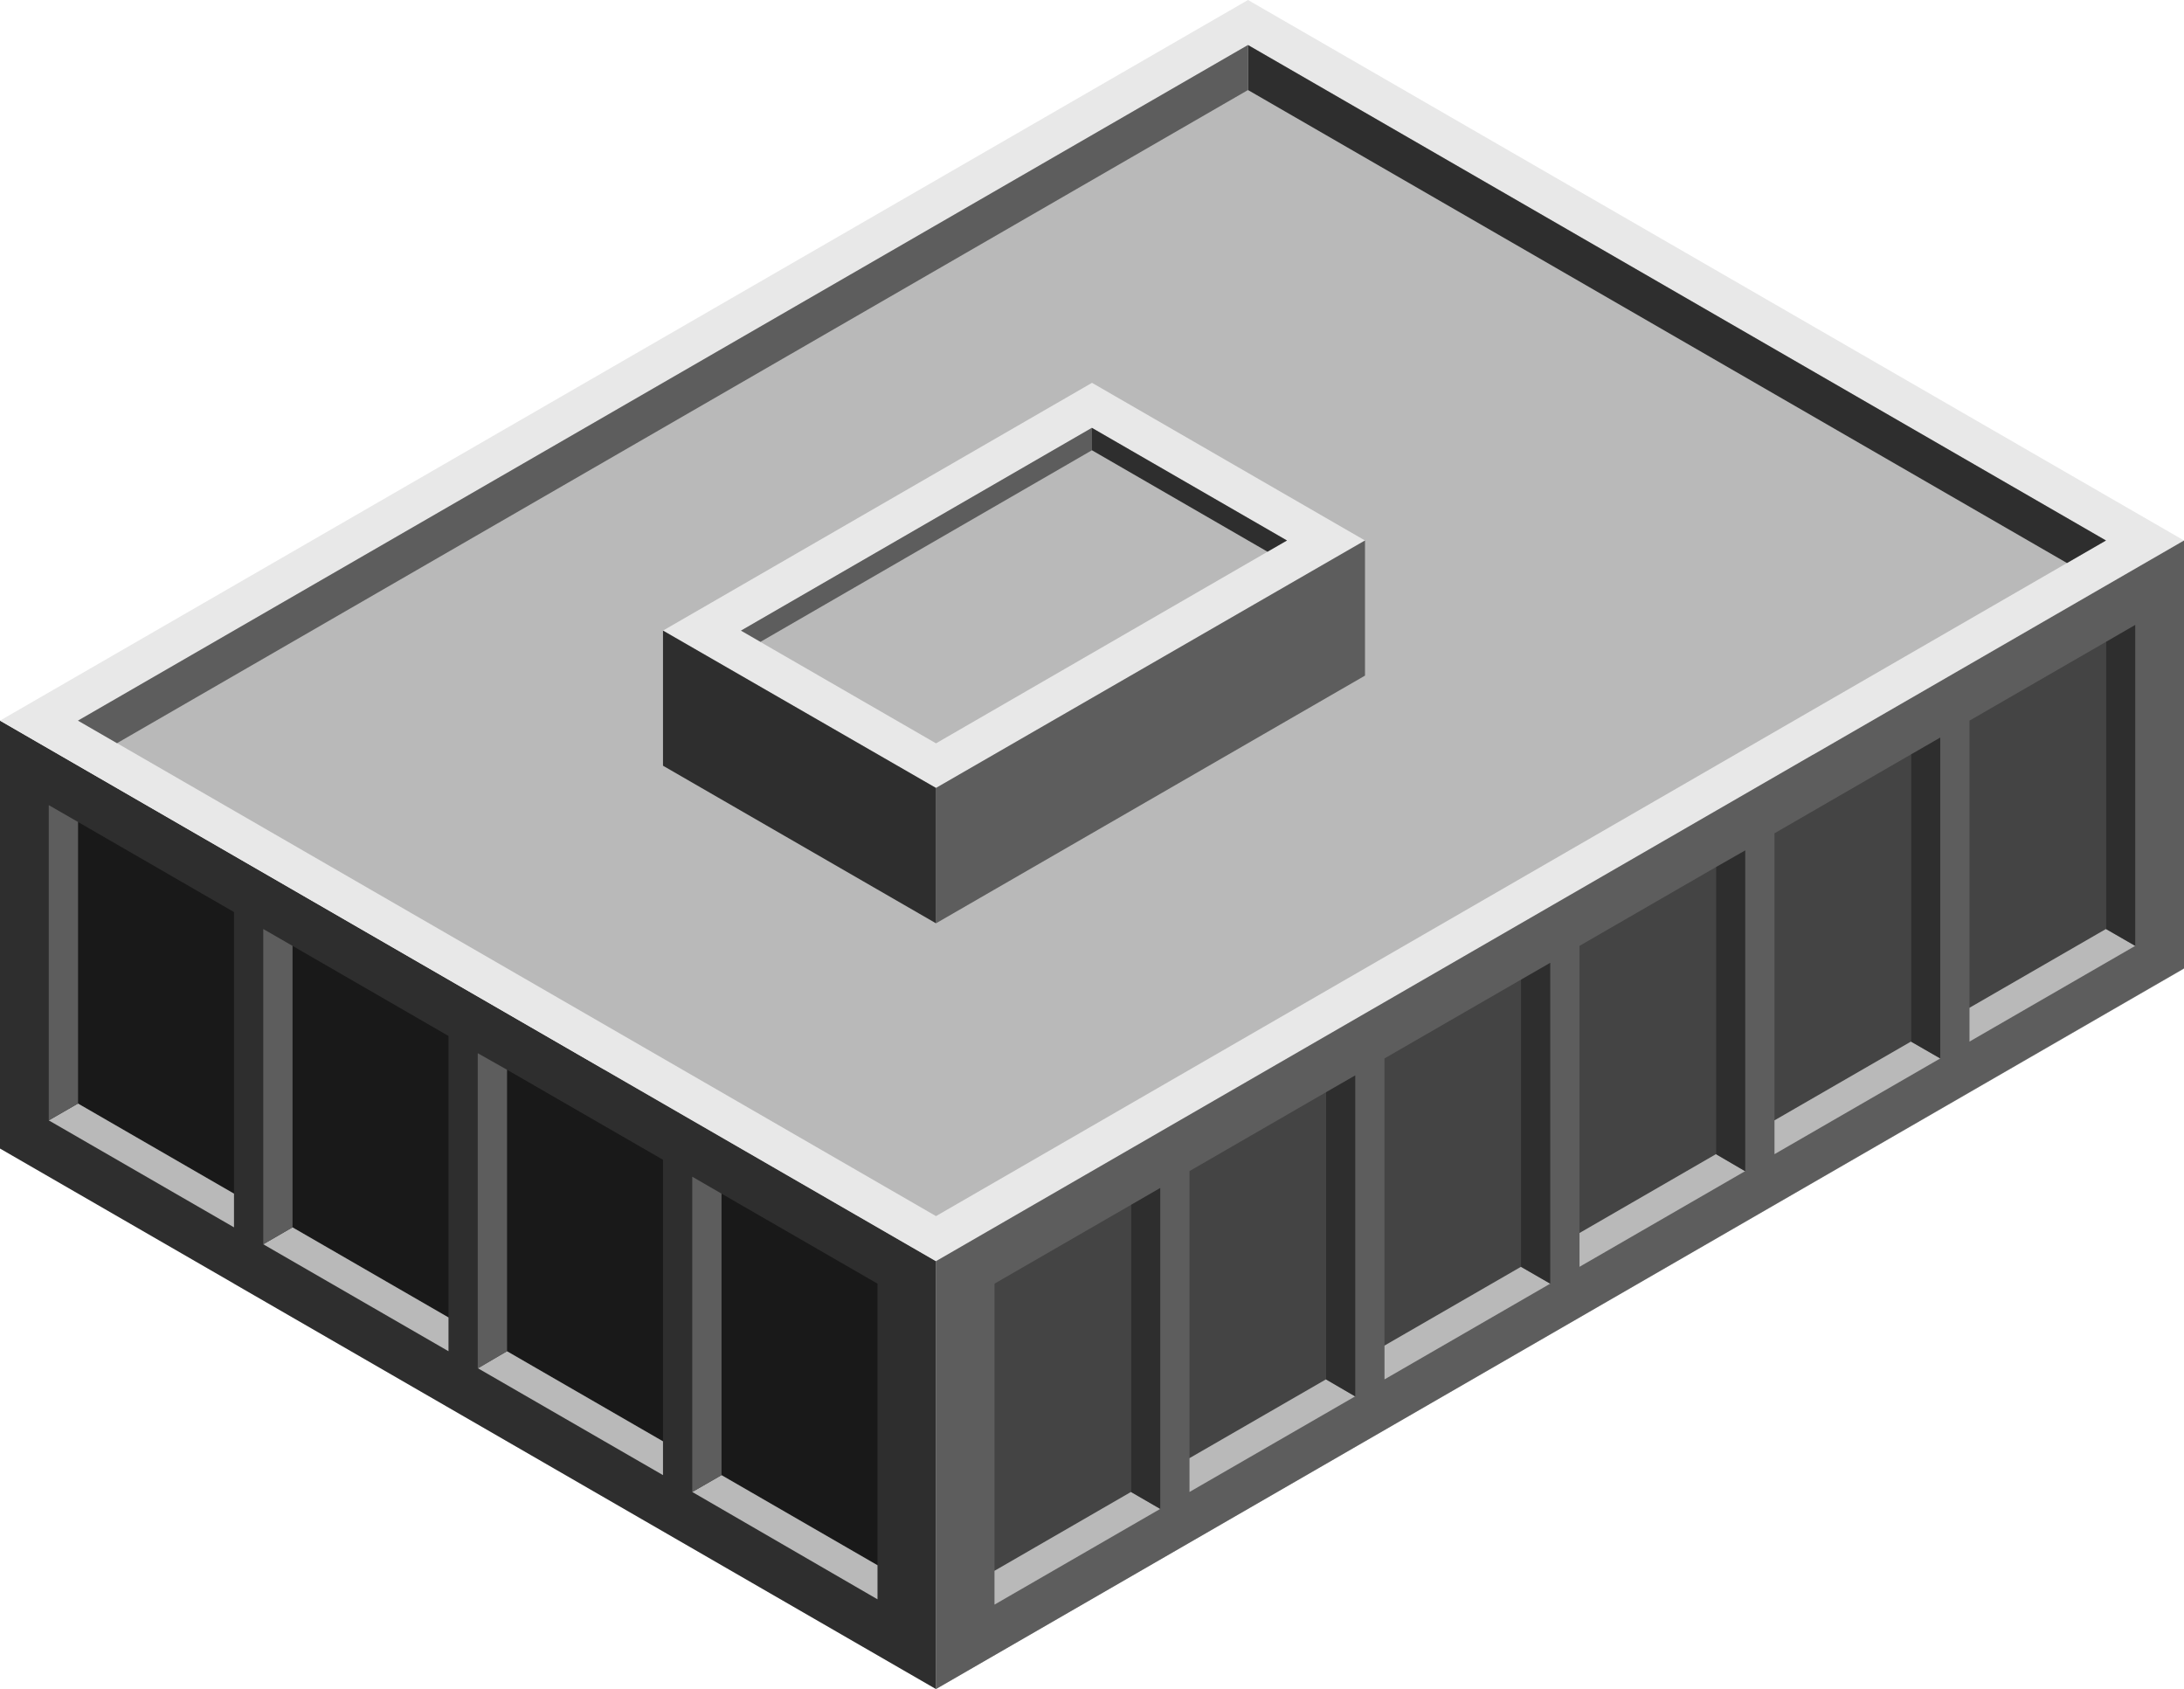 <svg id="Layer_1" data-name="Layer 1" xmlns="http://www.w3.org/2000/svg" viewBox="0 0 280 216.51">
    <defs>
        <style>
            .top-prim{fill:#b9b9b9;}.exterior-L-prim{fill:#2e2e2e;}.top-light{fill:#e8e8e8;}.exterior-R-prim{fill:#5d5d5d;}.exterior-L-dark{fill:#191919;}.exterior-R-dark{fill:#444;}
        </style>
    </defs>
    <title>2Artboard 1</title>
    <g id="Group">
        <path id="Body-Top" class="top-prim" d="M30,164.54,190,72.17l90,52L120,216.5Z"/>
        <path id="Path" class="exterior-L-prim" d="M0,147.22,120,216.5V161.66L0,92.37Z"/>
        <path id="Roof-top" class="top-light" d="M120,161.66,0,92.37,160,0,280,69.28Z"/>
        <path id="Roof-top-inner" class="top-prim" d="M270,69.28,160,5.77,10,92.37l110,63.51Z"/>
        <path id="Roof-Mechanical-Floor-Left" class="exterior-R-prim" d="M120,216.5l160-92.37V69.28L120,161.66Z"/>
        <path id="roof-top-2" data-name="roof-top" class="top-light" d="M175,69.28,140,49.07,85,80.83,120,101Z"/>
        <path id="roof-top-inner-2" data-name="roof-top-inner" class="top-prim"
              d="M165,69.28,140,54.85l-45,26,25,14.43Z"/>
        <path id="Path-2" data-name="Path" class="exterior-R-prim" d="M175,69.28V86.6l-55,31.75V101Z"/>
        <path id="Path-3" data-name="Path" class="exterior-L-dark" d="M112.5,164.54,92.5,153v36.09l20,11.55Z"/>
        <path id="Path-4" data-name="Path" class="exterior-L-dark" d="M85,148.66,65,137.12V173.2l20,11.55Z"/>
        <path id="Path-5" data-name="Path" class="exterior-L-dark" d="M57.5,132.79l-20-11.55v36.08l20,11.55Z"/>
        <path id="Path-6" data-name="Path" class="exterior-L-dark" d="M30,116.91,10,105.36v36.09L30,153Z"/>
        <path id="Path-7" data-name="Path" class="top-prim" d="M112.5,200.63l-20-11.55-3.75,2.16L112.5,205Z"/>
        <path id="Path-8" data-name="Path" class="top-prim" d="M85,184.75,65,173.2l-3.75,2.17L85,189.08Z"/>
        <path id="Path-9" data-name="Path" class="top-prim" d="M57.5,168.87l-20-11.55-3.75,2.17L57.5,173.2Z"/>
        <path id="Path-10" data-name="Path" class="top-prim" d="M30,153,10,141.45l-3.75,2.16L30,157.32Z"/>
        <path id="Path-11" data-name="Path" class="exterior-R-prim" d="M61.25,135v40.42L65,173.2V137.12Z"/>
        <path id="Path-12" data-name="Path" class="exterior-R-prim" d="M88.75,191.24V150.83L92.5,153v36.09Z"/>
        <path id="Path-13" data-name="Path" class="exterior-R-prim" d="M33.75,119.08v40.41l3.75-2.17V121.24Z"/>
        <path id="Path-14" data-name="Path" class="exterior-R-prim" d="M6.25,103.2v40.41L10,141.45V105.36Z"/>
        <path id="Path-15" data-name="Path" class="exterior-R-dark" d="M127.5,164.54l17.5-10.1v36.8l-17.5,10.11Z"/>
        <path id="Path-16" data-name="Path" class="exterior-R-dark" d="M177.5,135.67l17.5-10.1v36.81l-17.5,10.1Z"/>
        <path id="Path-17" data-name="Path" class="exterior-R-dark" d="M227.5,106.81,245,96.7v36.81l-17.5,10.1Z"/>
        <path id="Path-18" data-name="Path" class="exterior-R-dark" d="M152.5,150.11,170,140v36.81l-17.5,10.1Z"/>
        <path id="Path-19" data-name="Path" class="exterior-R-dark" d="M202.5,121.24l17.5-10.1v36.8l-17.5,10.11Z"/>
        <path id="Path-20" data-name="Path" class="exterior-R-dark" d="M252.5,92.37,270,82.27v36.81l-17.5,10.1Z"/>
        <path id="Path-21" data-name="Path" class="top-prim" d="M127.5,201.35,145,191.24l3.75,2.17L127.5,205.68Z"/>
        <path id="Path-22" data-name="Path" class="top-prim" d="M152.5,186.91l17.5-10.1,3.75,2.17L152.5,191.24Z"/>
        <path id="Path-23" data-name="Path" class="top-prim" d="M177.5,172.48l17.5-10.1,3.75,2.16L177.5,176.81Z"/>
        <path id="Path-24" data-name="Path" class="top-prim" d="M202.5,158.05,220,147.94l3.75,2.17L202.5,162.38Z"/>
        <path id="Path-25" data-name="Path" class="top-prim" d="M227.5,143.61l17.5-10.1,3.75,2.16L227.5,147.94Z"/>
        <path id="Path-26" data-name="Path" class="top-prim" d="M252.5,129.18l17.5-10.1,3.75,2.16L252.5,133.51Z"/>
        <path id="Path-27" data-name="Path" class="exterior-L-prim" d="M148.75,152.27v41.14L145,191.24v-36.8Z"/>
        <path id="Path-28" data-name="Path" class="exterior-L-prim" d="M173.75,137.84V179L170,176.81V140Z"/>
        <path id="Path-29" data-name="Path" class="exterior-L-prim" d="M198.75,123.41v41.13L195,162.38V125.57Z"/>
        <path id="Path-30" data-name="Path" class="exterior-L-prim" d="M223.75,109v41.14L220,147.94v-36.8Z"/>
        <path id="Path-31" data-name="Path" class="exterior-L-prim" d="M248.75,94.54v41.13L245,133.51V96.7Z"/>
        <path id="Path-32" data-name="Path" class="exterior-L-prim" d="M273.75,80.1v41.14L270,119.08V82.27Z"/>
        <path id="Path-33" data-name="Path" class="exterior-L-prim" d="M160,5.77v5.77L265,72.17l5-2.89Z"/>
        <path id="Path-34" data-name="Path" class="exterior-R-prim" d="M10,92.37l5,2.89L160,11.54V5.77Z"/>
        <path id="Path-35" data-name="Path" class="exterior-L-prim" d="M120,118.35,85,98.15V80.83L120,101Z"/>
        <path id="Path-36" data-name="Path" class="exterior-L-prim" d="M165,69.28l-2.5,1.44-22.5-13V54.85Z"/>
        <path id="Path-37" data-name="Path" class="exterior-R-prim" d="M95,80.83l45-26v2.88L97.5,82.27Z"/>
    </g>
</svg>
